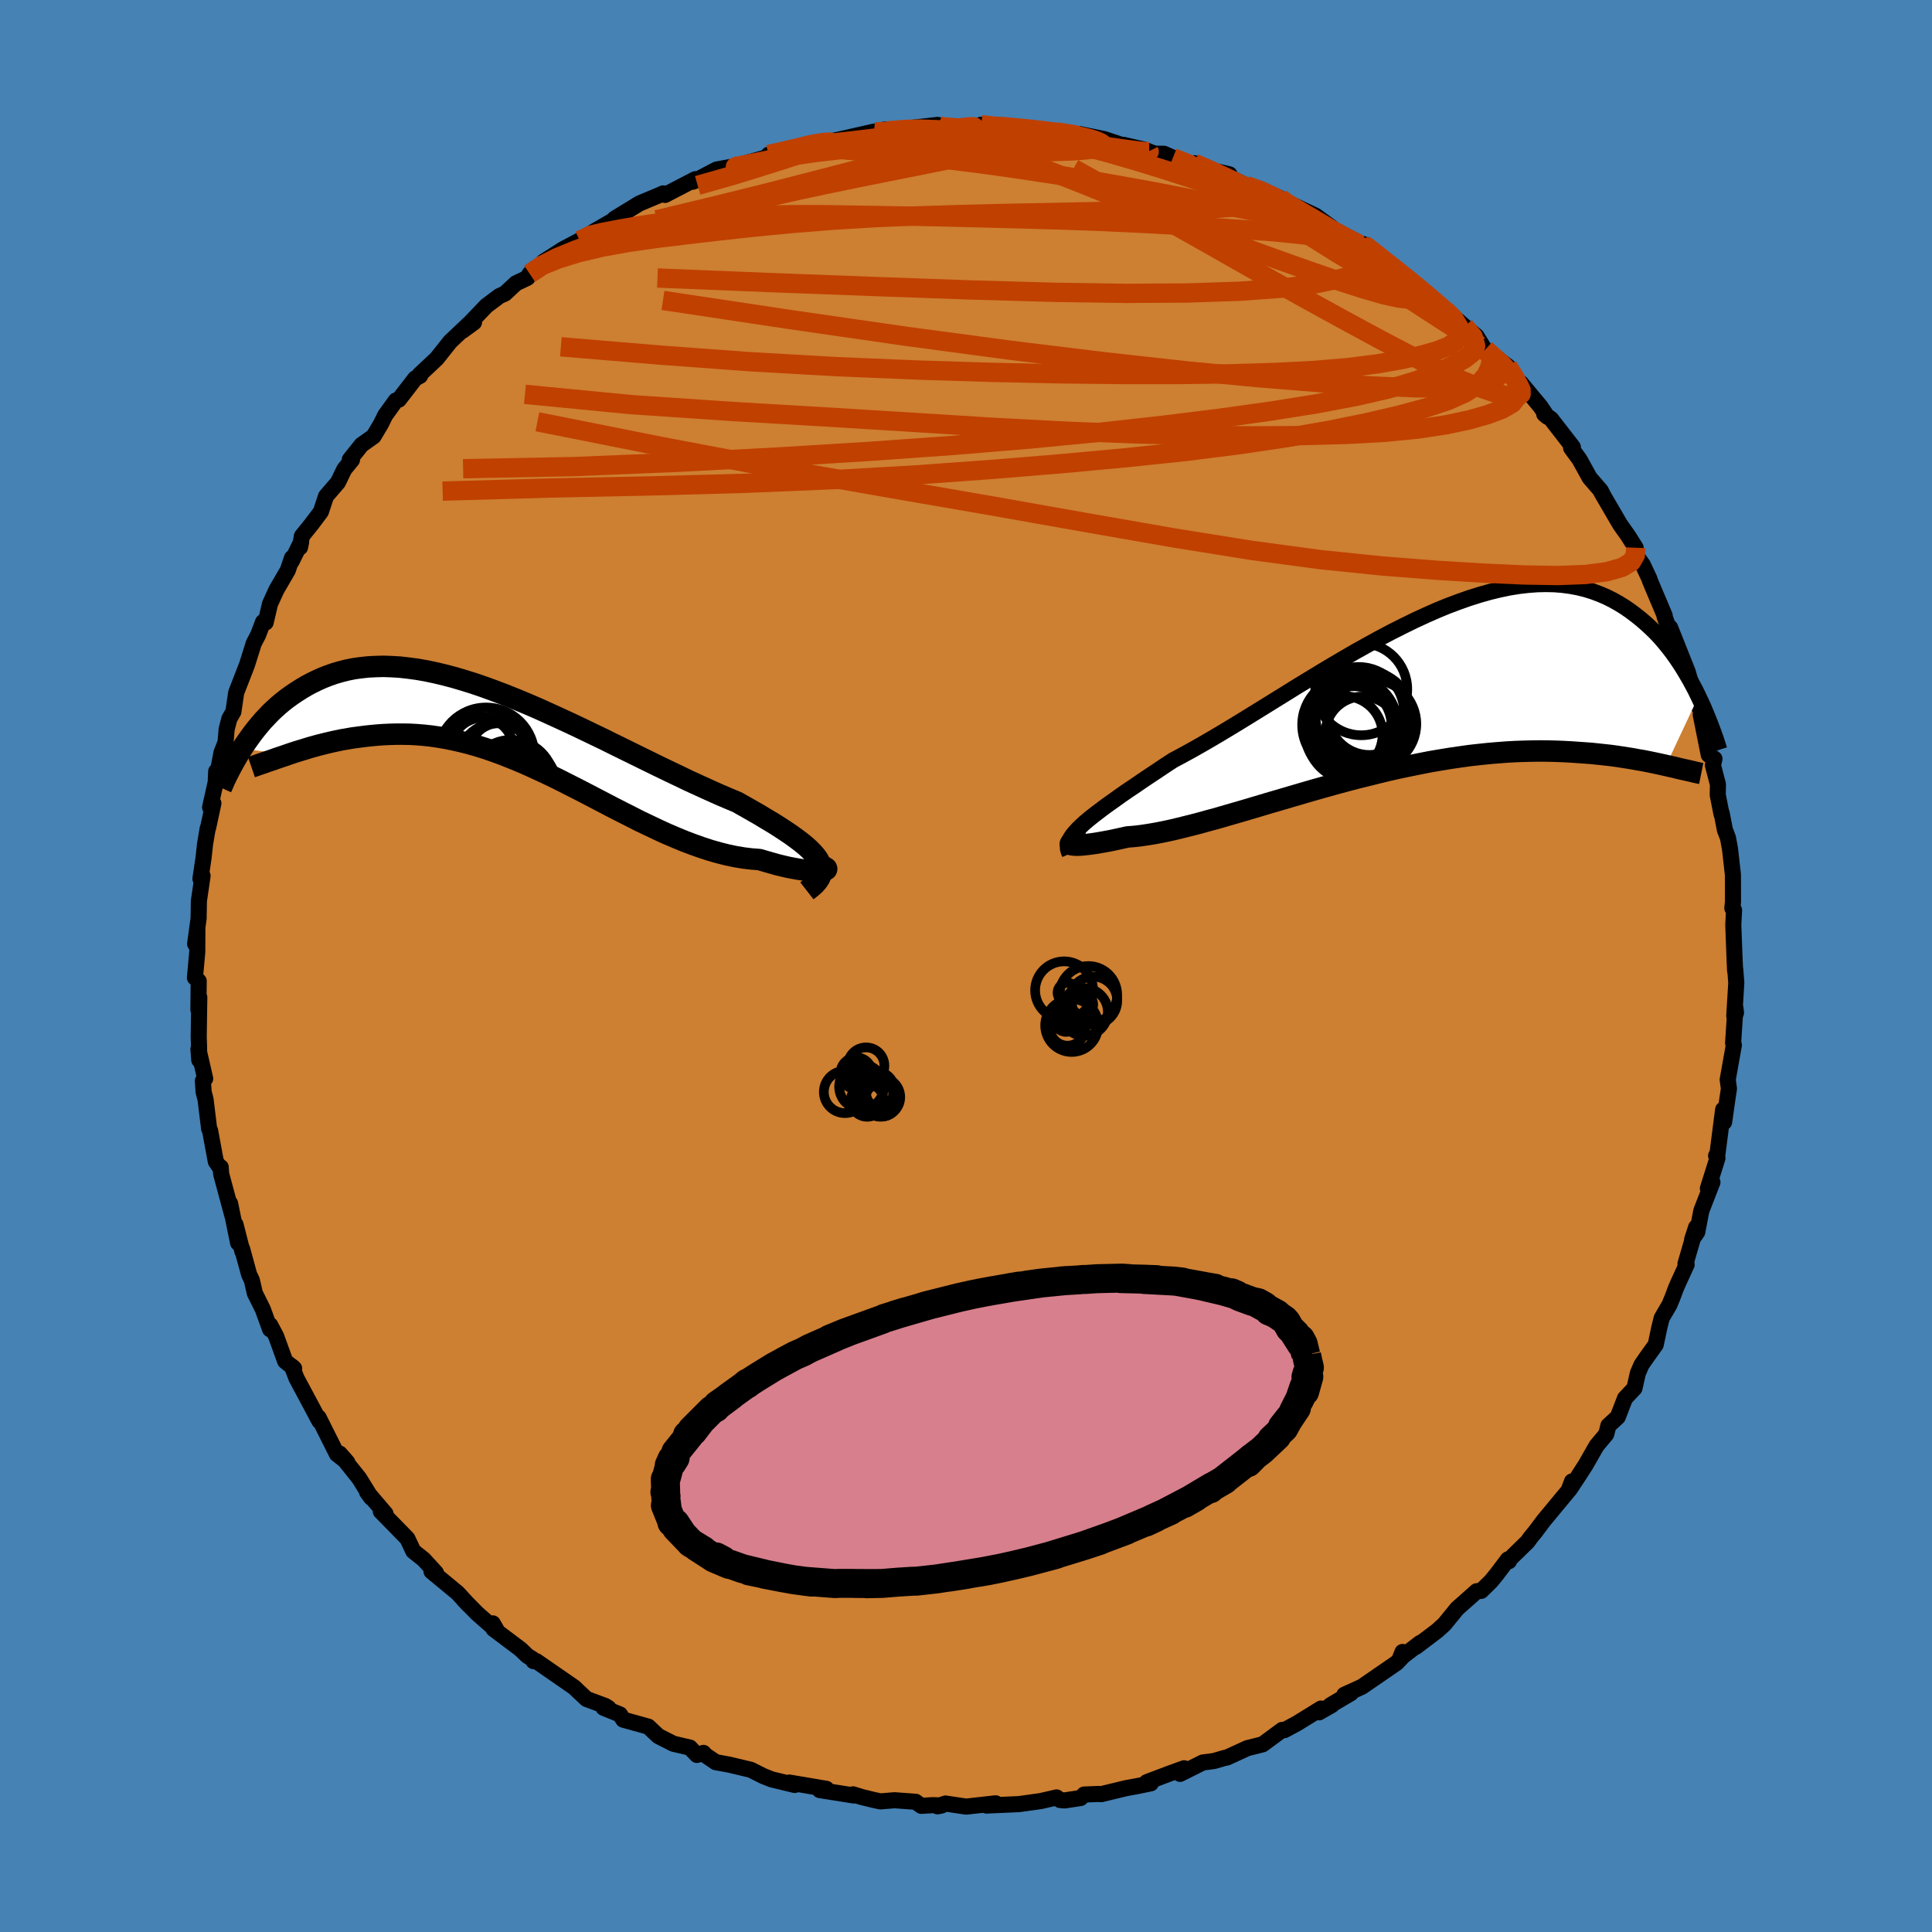 <svg xmlns="http://www.w3.org/2000/svg" width="500" height="500" viewBox="-100 -100 200 200"><defs><clipPath id="c"><path d="m32.04 13.59-.25-.34-.3-.34-.35-.35-.4-.36-.46-.37-.49-.37-.54-.39-.58-.39-.61-.4-.65-.41-.69-.41-.71-.43-.75-.43-.77-.44-.8-.45-.93-.39-.96-.41-1-.45L19.79 6l-1.05-.48-1.06-.51-1.09-.52-1.1-.53-1.12-.55-1.12-.55-1.14-.56-1.14-.56-1.15-.57L8.67.62 7.51.06 6.37-.48l-1.15-.53-1.14-.52-1.13-.51-1.12-.48-1.11-.46-1.1-.44-1.08-.41-1.07-.39-1.05-.36-1.03-.32-1.01-.3-.99-.26-.97-.23-.95-.2-.92-.16-.9-.12-.88-.1-.85-.05-.83-.03-.8.02-.78.04-.75.08-.73.1-.7.14-.68.17-.65.19-.63.22-.61.24-.58.26-.57.28-.54.29-.52.31-.5.32-.49.33-.47.34-.45.35-.43.36-.42.38-.4.38-.38.4-.38.4-.35.41-.34.41-.33.42-.31.42-.3.42-.29.42-.28.42 4.75.61.44-.15.46-.15.46-.14.49-.15.49-.15.5-.14.52-.14.53-.13.54-.13.55-.12.57-.12.58-.1.58-.1.6-.08.61-.08.63-.07.64-.06.66-.05.66-.03.69-.02h.69l.71.01.72.04.74.06.75.08.76.11.77.13.78.16.8.18.8.2.82.23.83.26.83.28.85.31.85.33.86.35.87.37.88.4.89.41.89.42.9.44.9.46.91.46.91.47.92.48.92.48.92.48.92.47.93.47.92.47.93.44.92.44.92.42.91.39.92.38.9.34.9.32.89.29.88.25.87.22.86.18.84.14.83.1.8.06.65.19.63.18.6.17.58.14.56.13.53.1.5.09.46.07.44.06.4.04.36.02.33.01.27-.01.24-.03.18-.03"/></clipPath><clipPath id="b"><path d="m-33.73 13.98.38-.35.43-.36.46-.37.51-.39.54-.41.58-.42.62-.44.64-.46.68-.47.72-.48.74-.51.76-.51.8-.53.82-.55.84-.55.92-.49.95-.52.99-.56 1.02-.59 1.05-.62 1.08-.65 1.1-.67 1.12-.69 1.15-.71 1.16-.72 1.18-.73 1.19-.74 1.2-.73 1.2-.73 1.22-.73 1.21-.71 1.21-.7 1.22-.68 1.2-.66 1.21-.64 1.19-.6 1.18-.58 1.17-.54 1.15-.51 1.14-.47 1.12-.42 1.1-.39 1.08-.34 1.06-.3 1.03-.25 1.01-.21.99-.16.96-.11.93-.07.91-.02.88.02.85.07.82.11.8.15.76.19.74.23.72.27.68.29.66.33.64.36.61.38.58.4.57.43.54.43.52.45.5.46.49.48.46.49.44.51.43.53.41.53.39.55.37.55.36.56.34.57.33.57.31.57.3.57.28.58-3.35 7.15-.45-.1-.46-.1-.47-.1-.49-.1-.51-.1-.53-.09-.54-.1-.56-.09-.58-.09-.59-.09-.61-.08-.63-.07-.65-.07-.67-.07-.68-.05-.71-.05-.73-.05-.75-.04-.77-.03-.79-.02-.81-.01-.84.01-.86.02-.88.03-.9.05-.93.07-.95.08-.96.1-.99.11-1 .14-1.03.15-1.04.17-1.06.18-1.07.21-1.08.22-1.1.23-1.11.25-1.11.27-1.13.28-1.13.28-1.13.3-1.14.31-1.14.32-1.13.32-1.13.33-1.13.33-1.12.33-1.1.32-1.1.33-1.08.32-1.06.31-1.04.3-1.03.3-1 .27-.97.27-.95.24-.92.23-.88.21-.85.18-.82.16-.78.13-.74.11-.7.08-.66.05-.63.14-.59.13-.57.12-.54.1-.51.09-.47.08-.43.06-.4.05-.37.04-.32.03-.28.01h-.25l-.2-.01-.16-.02-.11-.02"/></clipPath><filter id="a"><feTurbulence baseFrequency=".05" numOctaves="3" result="noise" type="noise"/><feDisplacementMap in="SourceGraphic" in2="noise" scale="2"/></filter></defs><rect width="100%" height="100%" x="-100" y="-100" fill="#4682B4"/><path fill="#CD7F32" stroke="#000" stroke-linejoin="round" stroke-width="1.667" d="m79.62.51.01-.2.11 1.43-.21 3.44.18-.33-.06-.51-.24 3.63.08.21-.64 3.59.13.92-.16 1.07-.34 2.4-.1-1.3-.62 4.82-.11-.04.14.25-.99 3.14.47-.65-1.15 2.96-.42 2.2-.53.77.41-1.26-1.1 3.78.12.08-.83 1.81-.27.61-.38 1.02-.3.72-.8 1.37-.25 1-.37 1.76-.94 1.31-.53.77-.38.87-.35 1.56-.98 1.04-.75 1.94-.97.89-.22.88-1.01 1.21-1.13 1.98-.76 1.18-.9 1.36.25-.83-.35.94-2.58 3.11-.86 1.15-.47.57-.33.46-2.13 2.08.2-.06-.11-.18-1.13 1.5-.61.75-1.03 1.01-.46.03-2.03 1.8-1.32 1.62-.75.68-2.21 1.67.45-.41-2.09 1.61.27-.68-.11.61-.5.52-3.59 2.47-1.82.83.67-.16-2.11 1.24.15-.02-1.33.76.2-.39-2.51 1.55-1.29.69-.22-.03-2.02 1.49-1.59.4-2.11.97-.21.03-1.13.33-1.15.15-2.36 1.18.42-.58-1.49.54-2.38.9.42.12-1.46.3-1.1.2-2.57.62-.29-.02-1.48.06-.37.36-1.65.25-.47-.04-.36-.27-1.66.38-2.23.31-3.37.15.95-.23-3.05.34-2.15-.32-.82.29.44-.09-.94-.03-1.18.07-.58-.42-2.19-.16-1.46.12-.74-.16-1.19-.29-.9-.28.09.12-3.54-.56.69-.13-3.84-.65.56.25-2.39-.58-.86-.34-1.29-.65-2.22-.53-1.42-.26-1.02-.69-.25-.27-.68.21-.72-.76-1.72-.4-1.55-.79-1.04-.98-2.59-.72-.34-.54-1.7-.69.53.04-.35-.23-1.94-.72-.93-.87-.34-.33-3.93-2.72h-.29l-.11-.22-.53-.33-.69-.67-2.82-2.12-.07-.57.46.8-2.08-1.83-1.38-1.4.53.55-1.17-1.27-2.7-2.23.46.15-1.27-1.39-1.07-.85-.62-1.31-1.19-1.22-1.56-1.59.49.24-1.91-2.24.43.59-1.24-2.01-1.58-1.98-.45-.59.79.9-1.07-.84-1.9-3.79.08.37-1.02-1.92-1.35-2.52-.47-1.22.23.21-.93-.75-.93-2.57-.62-1.17-.01.44-.75-2.07-.83-1.67-.31-1.35-.28-.58-.73-2.67.03.27-.71-2.78.27 1.91-.83-4.09.25 1.31-1.18-4.38-.04-.68-.1.02-.41-.61-.59-3.2-.1-.19-.37-3.03-.2-.78-.08-1.15.24-.23-.7-3.05.09 1.13-.03-1.53-.03-.88.06-4.08-.09 1.28.03-2.97-.39-.35.24-2.65.01-2.47-.23 1.62.36-2.64.03-1.81.38-2.59-.22.3.32-2.16.16-1.45.27-1.6.04-.05.55-2.55-.34.41.58-2.59.05-1.13.07.58.48-2.52.42-1.07.11-1.34.28-1.09.42-.73.29-1.98 1.12-2.88.7-2.23.45-.86.51-1.34.27.05.45-1.92.67-1.47 1.17-2.01.44-1.29-.04.36.98-1.99-.11.54.19-1.16.97-1.2 1-1.33.53-1.6 1.24-1.44.65-1.35.8-.98-.23-.02 1.22-1.53 1.24-.88.77-1.29.43-.88 1.11-1.54.31-.09 1.69-2.19.51-.28-.07-.1 1.79-1.68 1.39-1.75 1.9-1.8.57-.2-1.19.87 2.47-2.58 1.34-1.01.58-.26 1.14-1.06 1.19-.57.24-.43 1.57-1.22-.16-.01 2.04-1.3 1.72-.91 1.75-1.09-.94.64.96-.64 2.68-1.56-.84.4 2.58-1.58 2.12-.89.33-.15.19.16 3.14-1.63-.26.26.23-.09 2.23-1.17 2.36-.43-1.9.5 1.57-.45 3.61-1.01-.25-.15 3.09-.7.95-.26 1.13-.34.13.01-.32.2 1.89-.38 4.03-.91-.63.15 1.75-.37.34.13 3.06-.28-1.6.09 3.68-.42-.44.3 2.1-.04 3.23.01-1.2.03.82-.32 1.7.05.15.11 1.54.18 2.01.04 2.49.37 1.8.37.05-.11.39-.05 2.59.53 2.66.88-.68-.29 2.14.49 1.11.43.97.01.92.41 1.87.77.35-.2 2.57 1.02-1.03-.15 2.09.28-1.16-.27 2.88 1.42 1.49.38 2.08.96.65.56-.87-.57 3.81 1.78.05.03 1.68 1.23-.69-.28 3.68 1.94-.35-.05.64.1 2.1 1.51.58.74-.2-.28.75.58.69.47 2.25 1.73 1.33 1.38.96.71 1.1.89.88.77 1.25 1.02.95 1.54 1.51 1.31-1.53-1.47 2.3 1.74 1.27 1.8.1-.06 2.02 2.43.7 1.04-.31-.26.7.5 2.26 2.91-.18.09.87 1.19 1.05 1.9 1.15 1.33.28.54-.24-.4 1.96 3.36.84 1.19.77 1.22.05.8.69.96.69 1.47.05.18.75 1.78.78 1.84-.01.12.33.9.24.22 1.83 4.6.25.89.66 1.73.18.18-.01.61.52 1.18-.26-.17.83 4.15.59.41-.16.66.52 1.99-.02 1.09.39 1.98.02-.08.33 1.72.32.83.21 1.15.3 2.65.01 2.82-.07.65.18.21-.08 1.52.07 1.88.05 1.36.07 1.53.01-.2" filter="url(#a)"/><path fill="#fff" d="m-33.73 13.98.38-.35.43-.36.46-.37.51-.39.54-.41.58-.42.62-.44.64-.46.68-.47.72-.48.74-.51.76-.51.8-.53.82-.55.84-.55.92-.49.95-.52.99-.56 1.02-.59 1.05-.62 1.08-.65 1.1-.67 1.12-.69 1.15-.71 1.16-.72 1.18-.73 1.19-.74 1.2-.73 1.2-.73 1.22-.73 1.21-.71 1.21-.7 1.22-.68 1.2-.66 1.21-.64 1.19-.6 1.18-.58 1.17-.54 1.15-.51 1.14-.47 1.12-.42 1.1-.39 1.08-.34 1.06-.3 1.03-.25 1.01-.21.99-.16.96-.11.93-.07.91-.02.88.02.85.07.82.11.8.15.76.19.74.23.72.27.68.29.66.33.64.36.61.38.58.4.57.43.54.43.52.45.5.46.49.48.46.49.44.51.43.53.41.53.39.55.37.55.36.56.34.57.33.57.31.57.3.57.28.58-3.35 7.15-.45-.1-.46-.1-.47-.1-.49-.1-.51-.1-.53-.09-.54-.1-.56-.09-.58-.09-.59-.09-.61-.08-.63-.07-.65-.07-.67-.07-.68-.05-.71-.05-.73-.05-.75-.04-.77-.03-.79-.02-.81-.01-.84.01-.86.02-.88.03-.9.05-.93.07-.95.08-.96.1-.99.11-1 .14-1.03.15-1.04.17-1.06.18-1.07.21-1.08.22-1.1.23-1.11.25-1.11.27-1.13.28-1.13.28-1.13.3-1.14.31-1.14.32-1.13.32-1.13.33-1.13.33-1.12.33-1.1.32-1.1.33-1.08.32-1.06.31-1.04.3-1.03.3-1 .27-.97.27-.95.24-.92.23-.88.21-.85.18-.82.16-.78.13-.74.11-.7.08-.66.05-.63.14-.59.13-.57.12-.54.1-.51.09-.47.08-.43.06-.4.05-.37.04-.32.03-.28.01h-.25l-.2-.01-.16-.02-.11-.02" filter="url(#a)" transform="translate(45.65 -28.48)"/><path fill="#fff" d="m32.04 13.59-.25-.34-.3-.34-.35-.35-.4-.36-.46-.37-.49-.37-.54-.39-.58-.39-.61-.4-.65-.41-.69-.41-.71-.43-.75-.43-.77-.44-.8-.45-.93-.39-.96-.41-1-.45L19.79 6l-1.05-.48-1.06-.51-1.09-.52-1.1-.53-1.12-.55-1.12-.55-1.14-.56-1.14-.56-1.15-.57L8.67.62 7.51.06 6.37-.48l-1.15-.53-1.14-.52-1.13-.51-1.12-.48-1.11-.46-1.1-.44-1.08-.41-1.07-.39-1.05-.36-1.03-.32-1.01-.3-.99-.26-.97-.23-.95-.2-.92-.16-.9-.12-.88-.1-.85-.05-.83-.03-.8.02-.78.04-.75.08-.73.1-.7.14-.68.17-.65.19-.63.22-.61.24-.58.26-.57.28-.54.29-.52.31-.5.32-.49.33-.47.34-.45.35-.43.36-.42.38-.4.38-.38.4-.38.4-.35.41-.34.41-.33.42-.31.42-.3.42-.29.42-.28.42 4.75.61.44-.15.46-.15.46-.14.49-.15.49-.15.5-.14.52-.14.53-.13.54-.13.55-.12.57-.12.58-.1.58-.1.6-.08.61-.08.63-.07.64-.06.66-.05.66-.03.69-.02h.69l.71.01.72.04.74.06.75.08.76.11.77.13.78.16.8.18.8.2.82.23.83.26.83.28.85.31.85.33.86.35.87.37.88.4.89.41.89.42.9.44.9.46.91.46.91.47.92.48.92.48.92.48.92.47.93.47.92.47.93.44.92.44.92.42.91.39.92.38.9.34.9.32.89.29.88.25.87.22.86.18.84.14.83.1.8.06.65.19.63.18.6.17.58.14.56.13.53.1.5.09.46.07.44.06.4.04.36.02.33.01.27-.01.24-.03.18-.03" filter="url(#a)" transform="translate(-47.38 -24.67)"/><g fill="none" stroke="#000" transform="translate(45.65 -28.48)"><path stroke-linejoin="round" stroke-width="1.667" d="m-34.91 16.86-.12-.27-.07-.26v-.27l.04-.27.1-.28.15-.28.2-.3.25-.3.29-.32.34-.33.38-.35.43-.36.46-.37.51-.39.54-.41.58-.42.62-.44.64-.46.68-.47.72-.48.74-.51.76-.51.8-.53.82-.55.84-.55.92-.49.95-.52.99-.56 1.02-.59 1.05-.62 1.08-.65 1.1-.67 1.12-.69 1.15-.71 1.16-.72 1.18-.73 1.19-.74 1.2-.73 1.2-.73 1.22-.73 1.21-.71 1.21-.7 1.22-.68 1.2-.66 1.21-.64 1.19-.6 1.18-.58 1.17-.54 1.15-.51 1.14-.47 1.12-.42 1.1-.39 1.08-.34 1.06-.3 1.03-.25 1.01-.21.99-.16.96-.11.93-.07.91-.02.88.02.85.07.82.11.8.15.76.19.74.23.72.27.68.29.66.33.64.36.61.38.58.4.57.43.54.43.52.45.5.46.49.48.46.49.44.51.43.53.41.53.39.55.37.55.36.56.34.57.33.57.31.57.3.57.28.58.27.57.26.57.24.57.23.56.22.56.21.55.2.55.19.54.17.53.17.53" filter="url(#a)"/><path stroke-linejoin="round" stroke-width="2.222" d="m-33.17 15.29-.4.07-.34.07-.29.08-.23.07-.18.07-.13.07-.08.06-.03.05.02.05.07.04.11.02.16.02.2.01h.25l.28-.01.32-.03.37-.04.4-.05.43-.06.47-.08.51-.09.54-.1.57-.12.59-.13.63-.14.66-.05.7-.08.74-.11.78-.13.82-.16.85-.18.88-.21.92-.23.95-.24.97-.27 1-.27 1.03-.3 1.04-.3 1.06-.31 1.08-.32 1.1-.33 1.1-.32 1.12-.33 1.13-.33 1.13-.33 1.13-.32 1.14-.32 1.14-.31 1.13-.3 1.13-.28 1.13-.28 1.11-.27 1.11-.25 1.1-.23 1.08-.22 1.07-.21 1.06-.18 1.04-.17 1.03-.15 1-.14.99-.11.96-.1.95-.08.93-.07.9-.05.88-.03.86-.02.84-.01.81.01.79.02.77.03.75.04.73.05.71.05.68.05.67.07.65.07.63.07.61.08.59.09.58.09.56.09.54.1.53.09.51.1.49.1.47.1.46.1.45.1.43.1.41.09.4.1.38.09.37.08.36.08.34.08.33.08.32.07.3.06" filter="url(#a)"/><circle cx="-4.588" cy="4.451" r="3.864" clip-path="url(#b)" filter="url(#a)"/><circle cx="-4.983" cy="2.216" r="4.69" clip-path="url(#b)" filter="url(#a)"/><circle cx="-3.618" cy="3.426" r="4.584" clip-path="url(#b)" filter="url(#a)"/><circle cx="-5.768" cy="3.621" r="4.176" clip-path="url(#b)" filter="url(#a)"/><circle cx="-4.568" cy="2.666" r="4.894" clip-path="url(#b)" filter="url(#a)"/><circle cx="-3.883" cy="2.361" r="4.276" clip-path="url(#b)" filter="url(#a)"/><circle cx="-4.733" cy="-.169" r="4.762" clip-path="url(#b)" filter="url(#a)"/><circle cx="-5.528" cy="4.421" r="4.902" clip-path="url(#b)" filter="url(#a)"/><circle cx="-5.918" cy="3.516" r="4.932" clip-path="url(#b)" filter="url(#a)"/><circle cx="-6.513" cy="4.531" r="3.988" clip-path="url(#b)" filter="url(#a)"/></g><g fill="none" stroke="#000" transform="translate(-47.38 -24.67)"><path stroke-linejoin="round" stroke-width="2.222" d="m30.91 16.89.45-.35.37-.33.29-.33.21-.33.14-.32.06-.32v-.33l-.07-.32-.13-.33-.19-.34-.25-.34-.3-.34-.35-.35-.4-.36-.46-.37-.49-.37-.54-.39-.58-.39-.61-.4-.65-.41-.69-.41-.71-.43-.75-.43-.77-.44-.8-.45-.93-.39-.96-.41-1-.45L19.79 6l-1.05-.48-1.06-.51-1.09-.52-1.1-.53-1.12-.55-1.12-.55-1.14-.56-1.14-.56-1.15-.57L8.67.62 7.51.06 6.37-.48l-1.15-.53-1.14-.52-1.13-.51-1.12-.48-1.11-.46-1.1-.44-1.08-.41-1.07-.39-1.05-.36-1.03-.32-1.01-.3-.99-.26-.97-.23-.95-.2-.92-.16-.9-.12-.88-.1-.85-.05-.83-.03-.8.02-.78.04-.75.08-.73.1-.7.14-.68.17-.65.19-.63.22-.61.24-.58.26-.57.28-.54.29-.52.31-.5.32-.49.33-.47.34-.45.35-.43.36-.42.38-.4.38-.38.4-.38.4-.35.41-.34.41-.33.42-.31.42-.3.42-.29.42-.28.42-.26.42-.25.42-.24.42-.23.41-.22.41-.21.41-.2.4-.19.39-.17.4-.17.38" filter="url(#a)"/><path stroke-linejoin="round" stroke-width="2.222" d="m31.26 14.1.47.07.39.07.31.07.23.08.17.08.1.07.03.07-.02.07-.08.05-.14.05-.18.03-.24.03-.27.01-.33-.01-.36-.02-.4-.04-.44-.06-.46-.07-.5-.09-.53-.1-.56-.13-.58-.14-.6-.17-.63-.18-.65-.19-.8-.06-.83-.1-.84-.14-.86-.18-.87-.22-.88-.25-.89-.29-.9-.32-.9-.34-.92-.38-.91-.39-.92-.42-.92-.44-.93-.44-.92-.47-.93-.47-.92-.47-.92-.48-.92-.48-.92-.48-.91-.47-.91-.46-.9-.46-.9-.44-.89-.42-.89-.41-.88-.4-.87-.37-.86-.35-.85-.33-.85-.31-.83-.28-.83-.26-.82-.23-.8-.2-.8-.18-.78-.16-.77-.13-.76-.11-.75-.08-.74-.06-.72-.04-.71-.01h-.69l-.69.02-.66.03-.66.05-.64.06-.63.07-.61.08-.6.08-.58.1-.58.1-.57.12-.55.12-.54.13-.53.13-.52.14-.5.14-.49.15-.49.15-.46.14-.46.15-.44.15-.43.15-.42.14-.41.14-.39.14-.39.13-.37.13-.35.12-.35.12-.34.12-.32.11" filter="url(#a)"/><circle cx="-2.302" cy="2.91" r="5" clip-path="url(#c)" filter="url(#a)"/><circle cx=".303" cy="5.69" r="4.428" clip-path="url(#c)" filter="url(#a)"/><circle cx="-1.392" cy="6.215" r="3.928" clip-path="url(#c)" filter="url(#a)"/><circle cx="-2.697" cy="2.185" r="3.206" clip-path="url(#c)" filter="url(#a)"/><circle cx="1.238" cy="5.75" r="3.66" clip-path="url(#c)" filter="url(#a)"/><circle cx="-1.247" cy="3.485" r="3.944" clip-path="url(#c)" filter="url(#a)"/><circle cx="-2.317" cy="3.805" r="4.942" clip-path="url(#c)" filter="url(#a)"/><circle cx="-.937" cy="2.635" r="3.11" clip-path="url(#c)" filter="url(#a)"/><circle cx="-2.767" cy="5.27" r="3.516" clip-path="url(#c)" filter="url(#a)"/><circle cx=".623" cy="6.48" r="4.548" clip-path="url(#c)" filter="url(#a)"/></g><g fill="none" stroke="#C04000" stroke-linejoin="round" stroke-width="2"><path d="m1.58-87.09 1.4.15 1.62.32 2.14.48 2.53.58 2.7.66 2.72.72 2.7.78 2.71.83 2.72.87 2.67.87 2.52.84 2.27.75 1.98.65 1.64.52 1.37.36" filter="url(#a)"/><path d="m21.42-83.67 1.55.62 1.54.69 1.62.86 1.72 1 1.89 1.16 2.14 1.32 2.37 1.48 2.51 1.58 2.55 1.61 2.48 1.61 2.37 1.56 2.24 1.46 2.04 1.33 1.77 1.14 1.5.98 1.42 1.03" filter="url(#a)"/><path d="m41.16-74.72 1.46 1.12.79.65.63.5.71.56.84.68.91.75.86.73.71.64.51.51.27.36.02.18-.25-.01-.53-.21-.82-.41-1.1-.6-1.39-.79-1.74-1-2.15-1.25-2.57-1.55-2.94-1.84-3.15-2.03-3.18-2.12m-38.58-6.52.19.02 1.06-.05 1.41-.04 1.59-.02 1.71.01 1.8.04 1.85.06 1.83.07 1.72.07 1.57.06 1.41.05 1.26.05L9-86l.99.04.78.03.5-.01.15-.05-.23-.07-.63-.1-1.24-.19" filter="url(#a)"/><path d="m28.99-80.8 1.54.55 1.4.66 1.27.67 1.3.72 1.37.79 1.4.83 1.36.84 1.29.81 1.19.74 1.05.65.87.54.66.42.46.29.26.17.12.07-.14-.09-.37-.25-.7-.48-1.12-.75-1.73-1.11" filter="url(#a)"/><path d="m43.26-73.21.09.41-.49.22-.87.34-1.28.49-1.86.57-2.62.55-3.48.46-4.43.32-5.38.18-6.36.04-7.42-.11-8.56-.24-9.76-.35-10.89-.41-11.89-.48m81.56 3.34.85.82.51.83.12.81-.34.7-.8.56-1.23.48-1.62.46-2.04.45-2.49.44-3.01.38-3.56.3-4.11.21-4.67.14-5.22.07h-5.79l-6.4-.07-7.04-.15-7.71-.24-8.38-.35-8.97-.51-9.5-.7-10.16-.85" filter="url(#a)"/><path d="m43.64-72.75.73.57.87.75.82.81.55.69.19.51-.22.3-.63.1-1.08-.11-1.57-.34-2.09-.6-2.64-.85L35.43-72l-3.63-1.29-4.09-1.49-4.6-1.75-5.17-2.04L12-80.98l-7.04-2.76m-7.89-3.33.38.19 1.06.08.83.06.41.07.05.11-.18.19-.4.28-.62.38-.94.48-1.37.57-1.93.65-2.59.75-3.28.88-3.97 1.03-4.7 1.21-5.47 1.36-6.36 1.53" filter="url(#a)"/><path d="m3.43-86.93 1.67.15 1.81.18 1.63.19 1.33.18 1.1.18.97.19.85.21.7.22.49.22.24.19-.04.17-.32.14-.61.13-.93.11-1.26.09-1.65.06-2.07.05-2.5.04-2.89.03-3.2.02-3.42-.04-3.66-.11-4.16-.17m-7.94.51 2.23-.52 1.34-.33.84-.2.6-.11.53-.08.48-.05.33-.01.03.07-.39.2-.88.34-1.38.48-1.91.63-2.47.78-3.08.95-3.62 1.03m81.56 16.99 1.43 1.47.18 1.05-.79.75-1.73.48-2.65.22h-3.59l-4.5-.19-5.41-.34-6.37-.51-7.41-.71-8.53-.94-9.72-1.19-10.92-1.46-12.05-1.74-13.09-1.97" filter="url(#a)"/><path d="m-23.46-82.88-.41.14 1.38-.29 2.12-.42 2.37-.41 2.41-.35 2.35-.27 2.29-.2 2.26-.16 2.29-.15 2.36-.16 2.36-.17 2.28-.16 2.07-.16 1.8-.14 1.49-.15 1.23-.14 1.06-.09.92-.05" filter="url(#a)"/><path d="m-20.43-83.99 2.4-.48 1.79-.18 1.65.01 1.81.13 2.16.2 2.54.23 2.8.26 2.95.3 3.02.37 3.04.41 3.06.45 3.08.47 3.12.51 3.15.55 3.16.57 3.1.6 2.98.58 2.79.55 2.6.52 2.37.47 2.14.39M51.6-66.22l.9 1.08.26.95-.34.71-.82.64-1.24.69-1.68.78-2.2.82-2.78.82-3.41.78-4.03.76-4.66.74-5.28.74-5.91.73-6.56.73-7.25.7-7.96.66-8.7.62-9.44.58-10.18.54-10.87.45-11.51.22" filter="url(#a)"/><path d="m-45.16-71.67 1.31-.85 1.62-.66 2.13-.66 2.46-.58 2.67-.48 2.87-.41 3.13-.38 3.42-.4 3.68-.4 3.93-.38 4.13-.33 4.27-.26 4.37-.19 4.43-.14 4.47-.11 4.47-.09 4.47-.09 4.43-.1 4.38-.1 4.28-.14 3.97-.28m39.59 35.4-.03.75-.4.7-.96.58-1.58.45-2.2.29-2.86.11-3.53-.06-4.19-.19-4.88-.3-5.59-.44-6.35-.65-7.15-.96-8-1.28-8.87-1.55-9.76-1.73-10.63-1.84-11.45-2.01-12.21-2.31-13.05-2.6m100.45-5.74.79 1.26.33.98-.09.87-.56.72-1.03.6-1.48.56-1.92.55-2.39.51-2.89.44-3.43.34-3.99.22-4.55.12-5.15.03-5.73-.05-6.35-.15-6.97-.27-7.64-.4-8.34-.52-9.09-.56-9.84-.58-10.49-.71-10.93-1.06m37.59-27.28 1.87-.15 1.44-.03 1.68.06 1.92.12 2.02.16 2.01.17 1.92.17 1.84.17 1.8.19 1.83.2 1.86.24 1.83.25 1.69.24 1.4.19 1.01.13.62.05h.29l-.02-.04" filter="url(#a)"/><path d="m-39.99-75.11 1.15-.55 1.16-.27 1.7-.33 2.22-.39 2.65-.38 2.97-.33 3.22-.23 3.41-.13 3.56-.06 3.7.01 3.82.06 3.93.07 4.01.09 4.09.1 4.17.11 4.25.12 4.37.16 4.47.21 4.49.26 4.39.29 4.21.3 4.2.44M23.64-83.1l1.58.69 1.05.48 1.18.55 1.47.71 1.73.86 1.82.91 1.75.88 1.57.79 1.38.69 1.22.62 1.05.56.83.43.51.25.14.03-.1-.09" filter="url(#a)"/><path d="m53.78-63.82 1.71 1.52 1.03 1.14.63.88.31.65v.42l-.28.21-.55.04-.83-.11-1.14-.29-1.49-.51-1.89-.78-2.33-1.08-2.78-1.39-3.27-1.71-3.73-2.02-4.24-2.33-4.81-2.7-5.51-3.13-6.35-3.57-7.13-3.97m-56.29 10.88 1.28-.88 1.52-.77 1.97-.81 2.22-.8 2.35-.74 2.5-.71 2.68-.72 2.91-.74 3.11-.77 3.25-.77 3.32-.76 3.33-.72 3.29-.68 3.23-.65 3.13-.62 3.02-.61 2.84-.61 2.61-.62 2.39-.58 2.46-.46m35.59 13.22.16.04.68.5 1.02.79 1.14.93 1.07.89.88.75.66.59.42.42.17.23-.11.01-.44-.26-.79-.54-1.15-.81-1.53-1.09-1.94-1.4-2.34-1.74-2.7-2.13" filter="url(#a)"/><path d="m32.56-79.46.55.43 1.1.66 1.57.96 1.73 1.13 1.77 1.23 1.77 1.25 1.74 1.24 1.66 1.18 1.53 1.09 1.36 1.01 1.19.91.99.77.76.56.49.28h.16m-71.36-17.23 2.34-.52 1.67-.33 1.4-.21 1.42-.17 1.62-.18 1.84-.22 1.93-.24 1.89-.22 1.71-.2 1.48-.17 1.21-.14.95-.12.74-.1.55-.06.38-.01.15.02-.32.05M53.8-63.66l.56.59.01.4-.14.68-.41.87-.82.91-1.3.87-1.81.81-2.33.77-2.83.76-3.32.77-3.85.78-4.37.76-4.93.73-5.49.69-6.08.64-6.68.62-7.27.6-7.89.57-8.53.49-9.15.38-9.78.27-10.41.22-11.16.32" filter="url(#a)"/></g><g fill="none" stroke="#000"><circle cx="11.416" cy="4.836" r="1.588" filter="url(#a)"/><circle cx="12.072" cy="3.988" r="1.098" filter="url(#a)"/><circle cx="10.512" cy="6.436" r="1.812" filter="url(#a)"/><circle cx="10.352" cy="5.624" r="1.196" filter="url(#a)"/><circle cx="10.504" cy="2.764" r="1.026" filter="url(#a)"/><circle cx="13.168" cy="3.588" r="2.488" filter="url(#a)"/><circle cx="12.664" cy="2.992" r="2.988" filter="url(#a)"/><circle cx="10.156" cy="2.52" r="3" filter="url(#a)"/><circle cx="12.224" cy="4.756" r="2.464" filter="url(#a)"/><circle cx="10.94" cy="6.156" r="2.742" filter="url(#a)"/><circle cx="-8.844" cy="13.568" r="2.036" filter="url(#a)"/><circle cx="-8.748" cy="13.86" r="1.728" filter="url(#a)"/><circle cx="-11.36" cy="11.096" r="1.632" filter="url(#a)"/><circle cx="-10.344" cy="10.324" r="1.896" filter="url(#a)"/><circle cx="-9.352" cy="12.86" r="1.958" filter="url(#a)"/><circle cx="-12.528" cy="13.04" r="2.188" filter="url(#a)"/><circle cx="-8.936" cy="13.212" r="1.392" filter="url(#a)"/><circle cx="-11.024" cy="11.832" r="1.044" filter="url(#a)"/><circle cx="-10.82" cy="12.488" r="2.314" filter="url(#a)"/><circle cx="-10.232" cy="13.916" r="1.692" filter="url(#a)"/></g><path fill="#D77F8C" stroke="#000" stroke-linejoin="round" stroke-width="3" d="m35.26 40.27.03.16.09.43.17.71-.27.66-.09.33.3-.05-.43 1.54-.06-.53-.48 1.4.29-.61-.89 1.75.29-.32-.96 1.44-.5.53.74-.94-.58 1.06-1.27 1.2.53-.36-1.56 1.47-.68.52-.74.75.44-.53-.78.64-.03.02-2.1 1.64.03.01-1.41.82-.05.11.18-.21-2.65 1.58-.21.14 1.15-.66-3.19 1.67.59-.27-1.89.86-.65.34 1.01-.47-3.59 1.52.57-.22-2.82 1.06.79-.3-2.43.86 1.7-.56-.82.27-1.14.37-3.36 1.03.85-.24-.27.08-2.55.68-1.64.39-1.4.31-2.09.4 2.04-.39-1.24.25-3.96.65 1.3-.2.67-.11-2.37.36-.92.14-2.06.23-.48.01-1.54.1-1.58.13-1.17.01-.4.02.88-.02-2.04-.01-.32-.01h-1.36l-.47.02-3.12-.24.74.09-1.83-.24-1.01-.18-1.24-.25-.85-.15 1.97.38-3.53-.72 1.53.3-2.2-.53-1.27-.45.16.06-.31-.06-1.57-.67.96.27-.7-.37-.46-.04-1.55-1 .66.37-1.31-.8.13.09-.26-.24-1.34-1.4.12.09.36.33-.59-.89-.35-.08-.02-.16-.65-1.61.21.52-.17-1.29.03-.18-.12-.42.08-.04-.04-1.3.12-.19.25-.93.04-.31.29-.64.34-.37-.34.75.32-.51.06-.58 1.45-1.81-.24.04.58-.4.71-.93-.83.79 2.07-2.07.4-.22.17-.28 1.44-1.01-1.46 1.09 1.24-.96 1.53-1.1.34-.29.01.08.17-.15.95-.61 1.66-1.02 1.84-1-.98.53 1.32-.71.79-.34.72-.39 2.71-1.19.23-.12 1.01-.39-1.91.76 1.6-.66 3.95-1.43.1-.06.48-.15 1.71-.54-1.09.33 3.59-1.04-.69.19.03-.01.37-.11 3.31-.83L.71 34l1.01-.2-.17.03 1.09-.2 2.9-.5-1.04.17 3.18-.46-1.45.2 1.56-.22 2.62-.26-.53.04 1.81-.11.43-.04h.28l1.15-.08 2.6-.06.76.05h-.92l2.46.06 1.3.05-1.34-.02 3.16.17.85.1-.52-.06 2.75.5-.5-.08 1.64.28-1.11-.17 1.95.46 1.38.4-.52-.22.86.42 1.27.47.61.13.68.38-.93-.41 2.22 1.22-.83-.33.28.09.55.3.76.52.22.25.36.64.59.59-.23-.21.81 1.27-.08-.54.28.53.27 1.12" filter="url(#a)"/></svg>